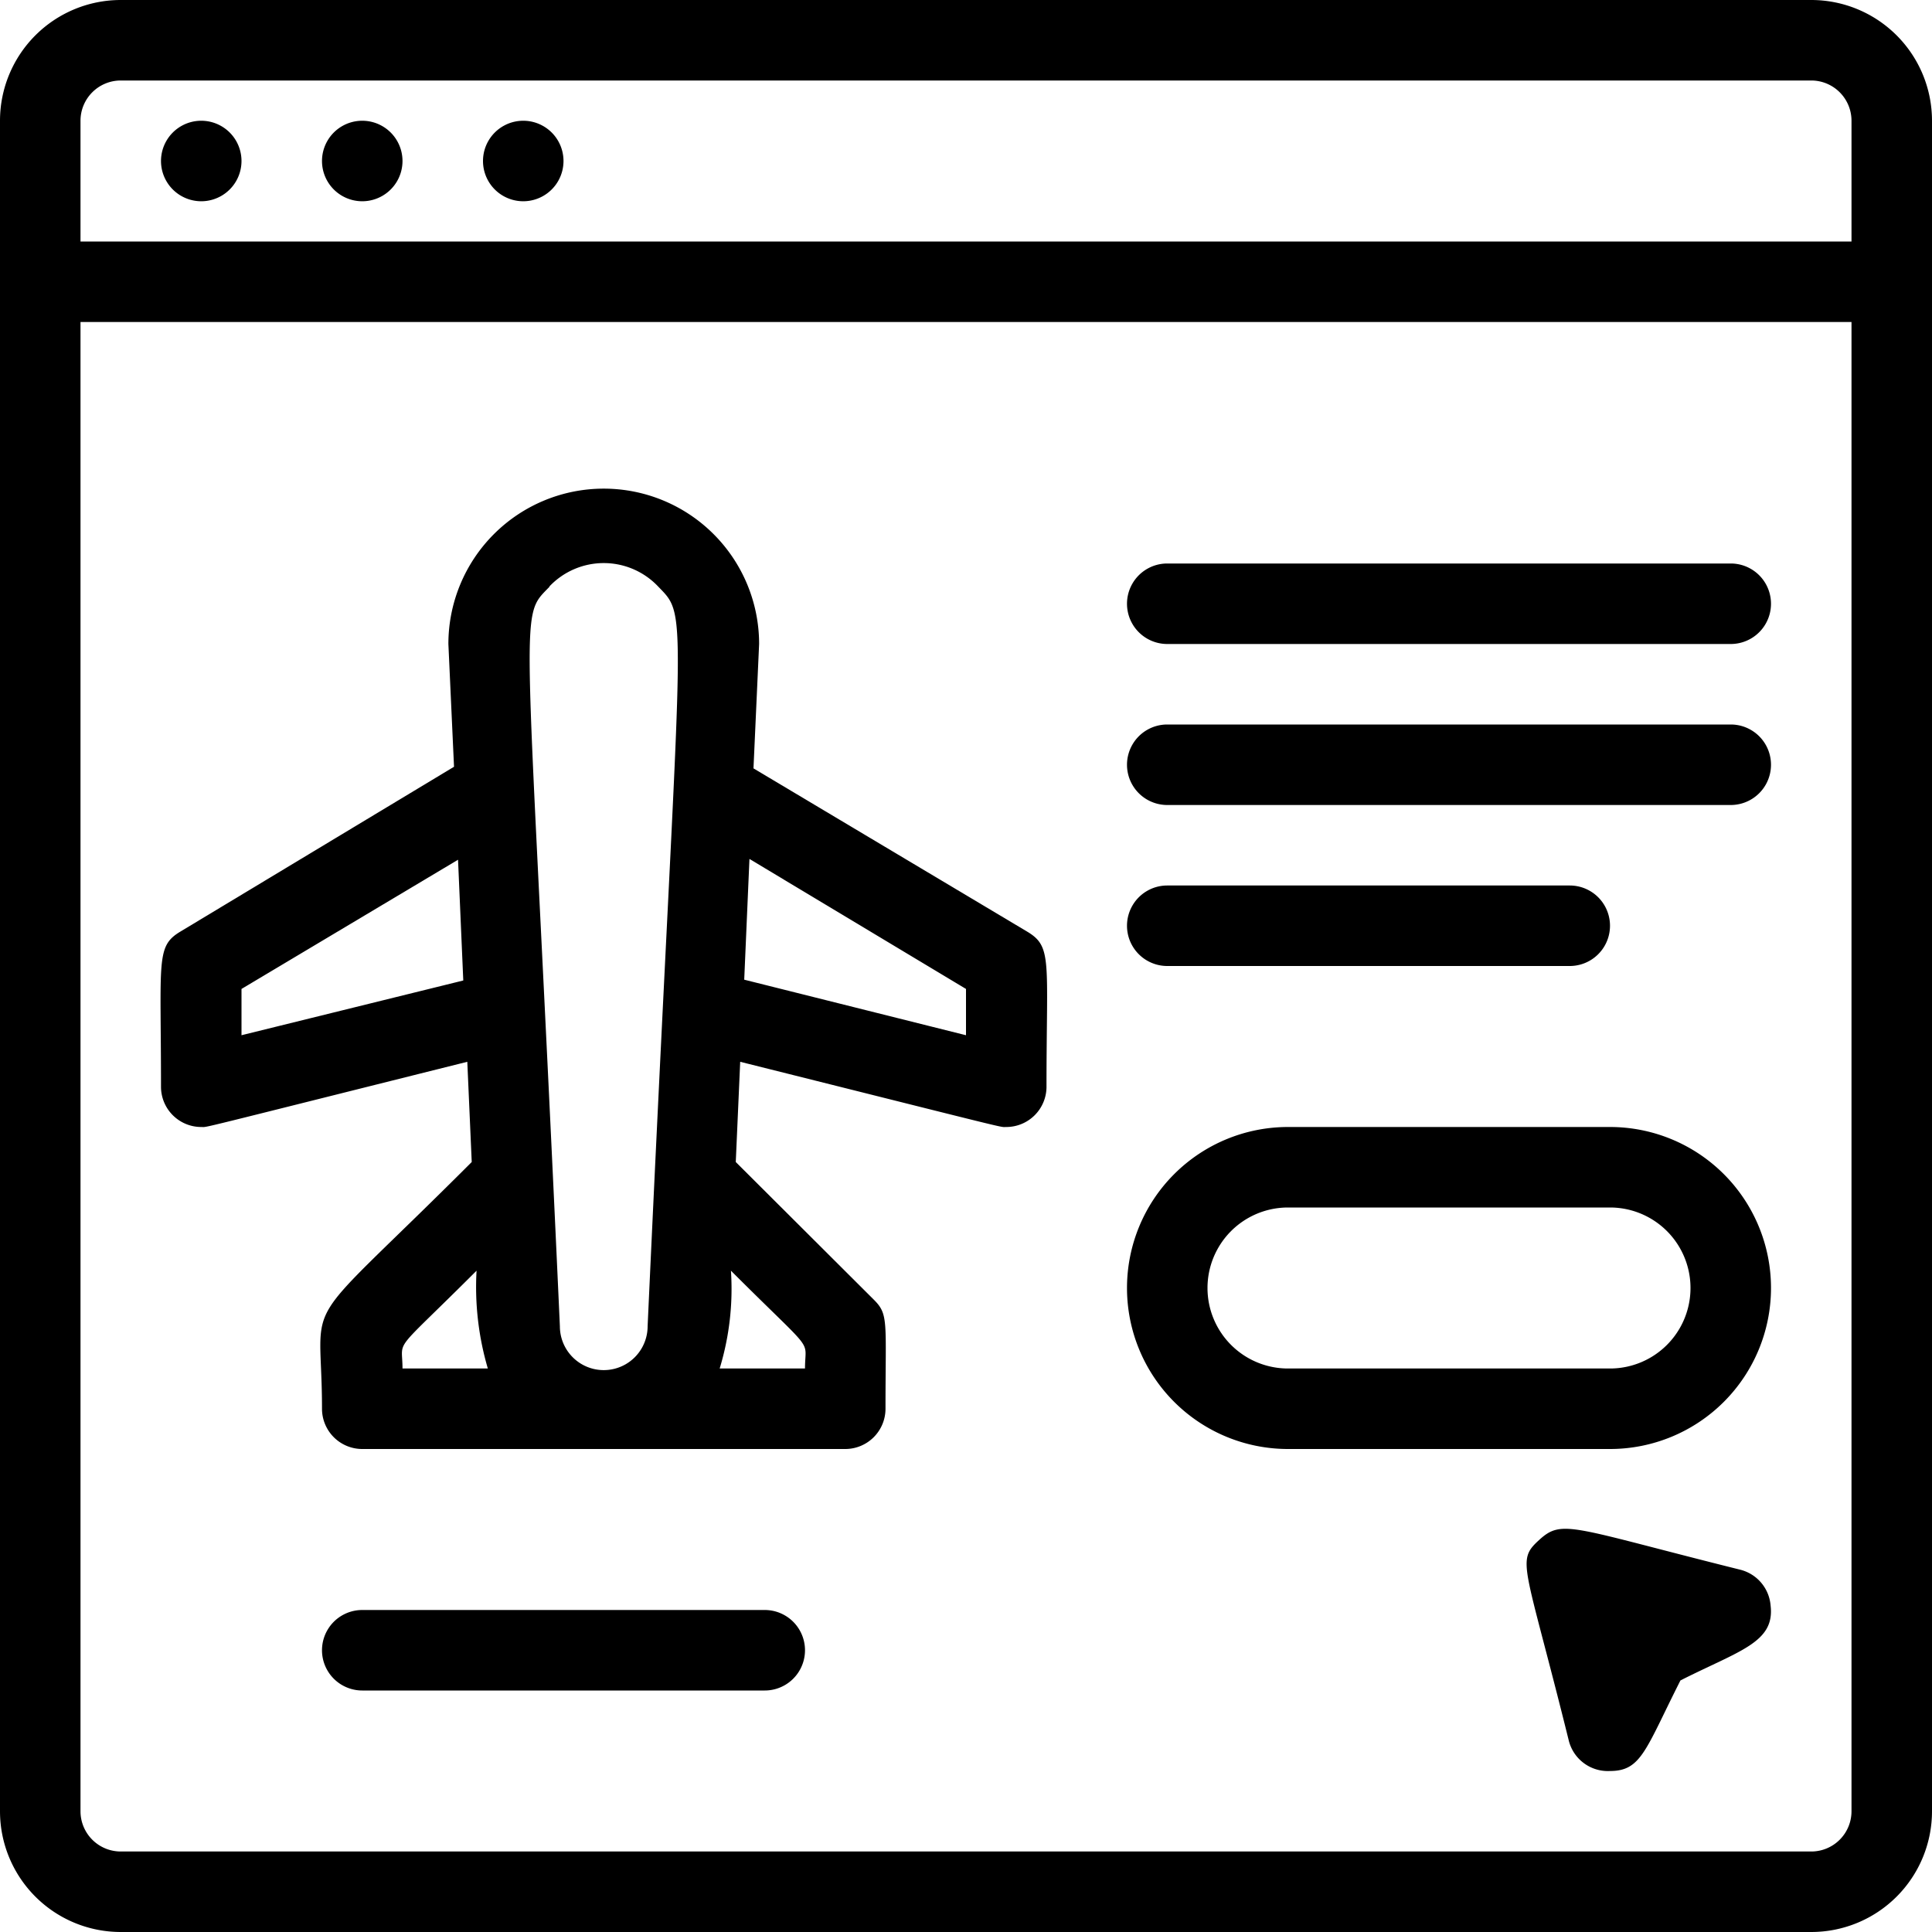 <svg xmlns="http://www.w3.org/2000/svg" viewBox="0 0 48 48"><title>booking weebsite</title><g id="booking_weebsite" data-name="booking weebsite"><path d="M45,0H3A3,3,0,0,0,0,3V45a3,3,0,0,0,3,3H45a3,3,0,0,0,3-3V3A3,3,0,0,0,45,0ZM2,3A1,1,0,0,1,3,2H45a1,1,0,0,1,1,1V6H2ZM46,45a1,1,0,0,1-1,1H3a1,1,0,0,1-1-1V8H46Z"/><path d="M5,3A1,1,0,0,0,5,5,1,1,0,0,0,5,3Z"/><path d="M9,3A1,1,0,0,0,9,5,1,1,0,0,0,9,3Z"/><path d="M13,3a1,1,0,0,0,0,2A1,1,0,0,0,13,3Z"/><path d="M5,28c.18,0-.35.12,6.61-1.62l.11,2.49C7.29,33.3,8,32,8,35a1,1,0,0,0,1,1H21a1,1,0,0,0,1-1c0-2.19.08-2.34-.29-2.71l-3.43-3.42.11-2.49C25.34,28.12,24.82,28,25,28a1,1,0,0,0,1-1c0-3.17.15-3.48-.49-3.86l-6.79-4.05L18.86,16a3.86,3.86,0,1,0-7.72,0l.14,3.05L4.49,23.14C3.87,23.51,4,23.82,4,27A1,1,0,0,0,5,28Zm6.84,3.57A7.18,7.18,0,0,0,12.12,34H10C10,33.22,9.7,33.71,11.84,31.57ZM20,34H17.88a6.78,6.78,0,0,0,.28-2.43C20.3,33.71,20,33.22,20,34Zm4-9.43v1.15l-5.51-1.38.13-3Zm-10.35-10a1.86,1.86,0,0,1,2.7,0c.79.82.57.24-.26,18.38a1.09,1.09,0,0,1-2.18,0C13.08,14.66,12.86,15.4,13.65,14.58ZM6,24.57l5.38-3.21.13,3L6,25.72Z"/><path d="M29,16H43a1,1,0,0,0,0-2H29A1,1,0,0,0,29,16Z"/><path d="M29,20H43a1,1,0,0,0,0-2H29A1,1,0,0,0,29,20Z"/><path d="M29,24H39a1,1,0,0,0,0-2H29A1,1,0,0,0,29,24Z"/><path d="M32,36h8a4,4,0,0,0,0-8H32a4,4,0,0,0,0,8Zm0-6h8a2,2,0,0,1,0,4H32a2,2,0,0,1,0-4Z"/><path d="M19,40H9a1,1,0,0,0,0,2H19A1,1,0,0,0,19,40Z"/><path d="M43.24,39c-4.21-1.05-4.42-1.27-5-.74s-.36.56.74,5A1,1,0,0,0,40,44c.78,0,.88-.53,1.75-2.25,1.46-.74,2.35-.94,2.24-1.86A1,1,0,0,0,43.24,39Z"/></g></svg>